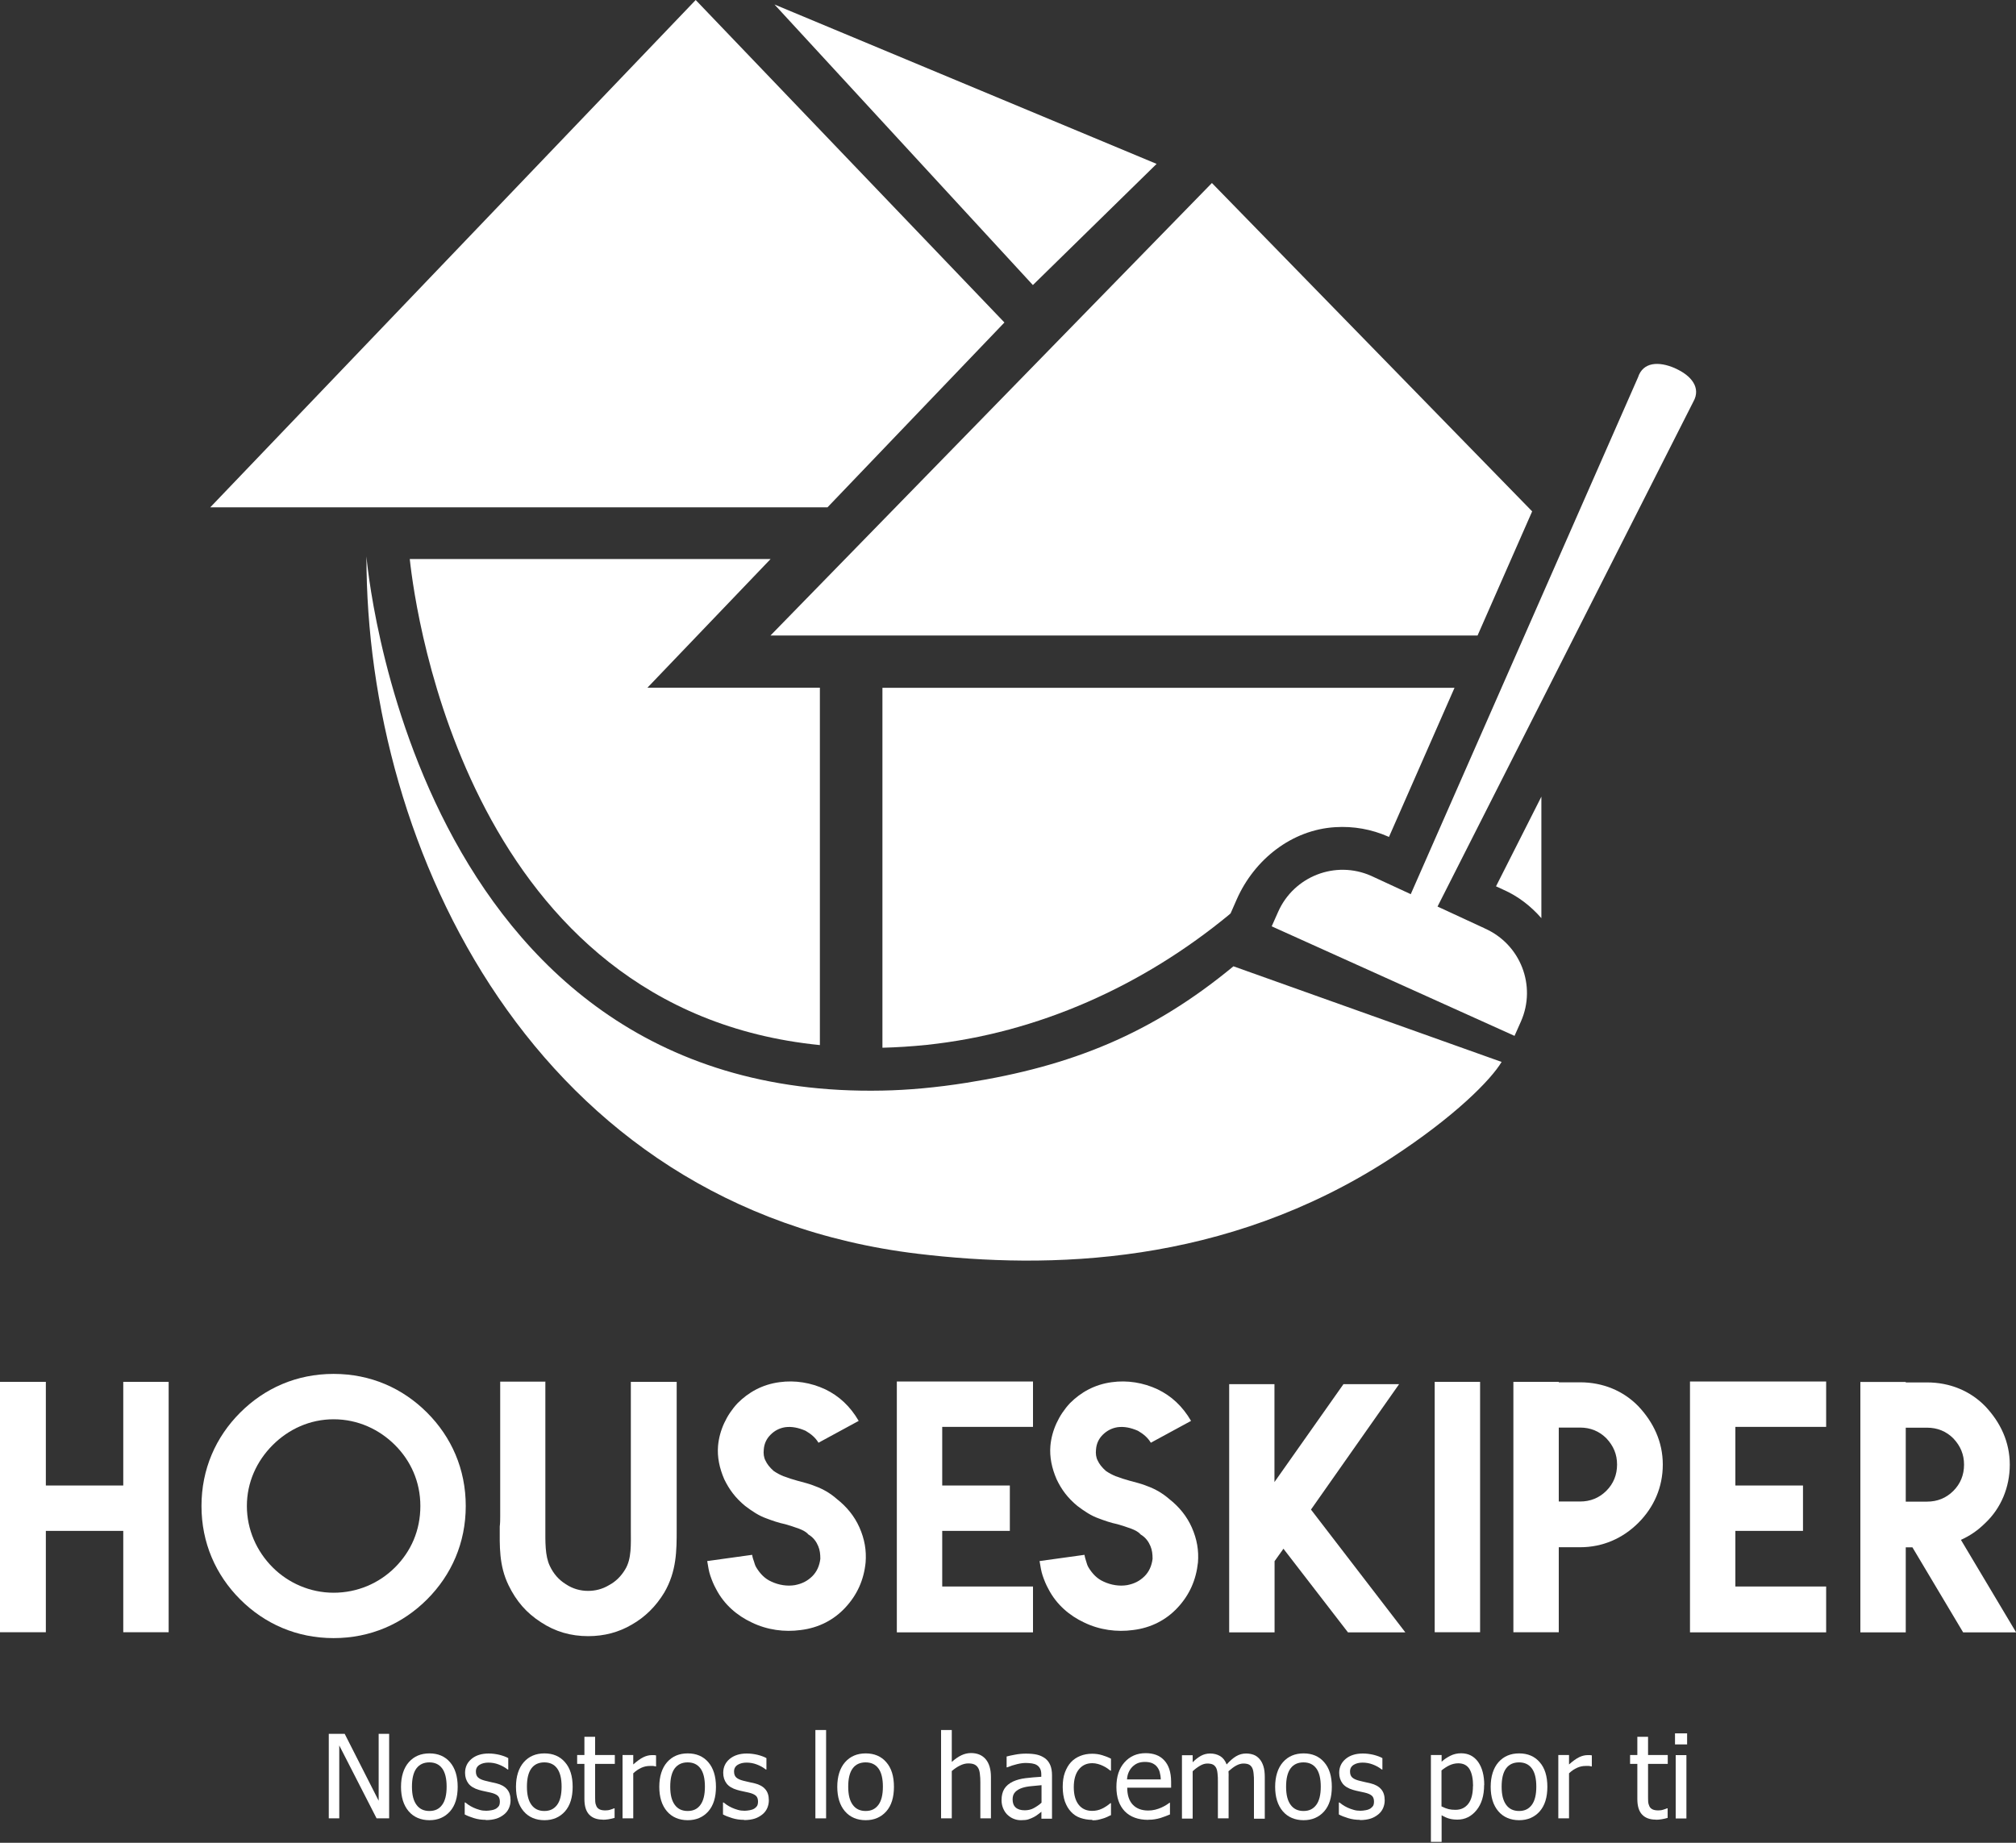 <svg width="175" height="160" viewBox="0 0 175 160" fill="none" xmlns="http://www.w3.org/2000/svg">
<rect x="0" y="0" width="175" height="160" fill="#333333" stroke="none"/>
<g clip-path="url(#clip0_212_5300)">
<path d="M87.19 28L60.39 0L18.25 44.05H71.83L87.19 28Z" fill="white"/>
<path d="M100.4 14.23L67.23 0.39L89.66 24.75L100.4 14.23Z" fill="white"/>
<path d="M128.91 80.62L119.01 76.04C115.92 74.68 112.32 76.08 110.95 79.17L110.39 80.43L131.47 89.94L132.03 88.68C133.39 85.59 131.99 81.99 128.9 80.62H128.91Z" fill="white"/>
<path d="M35.57 48.54C36.09 53.39 40.82 87.71 71.17 90.74V59.71H56.2L66.89 48.54H35.57Z" fill="white"/>
<path d="M129.85 76.95L130.48 77.24C131.8 77.82 132.9 78.69 133.8 79.72V69.17L129.86 76.96L129.85 76.95Z" fill="white"/>
<path d="M106.73 79.38L106.82 79.31L107.36 78.08C108.89 74.62 112.13 72.05 115.9 71.82C117.5 71.72 119.05 72 120.51 72.64L120.57 72.67L126.26 59.72H76.6V90.97C77.82 90.94 79.12 90.86 80.46 90.72C90.13 89.7 99.22 85.59 106.73 79.39V79.38Z" fill="white"/>
<path d="M133 44.4L105.2 15.89L66.88 55.18H128.26L133 44.4Z" fill="white"/>
<path d="M145.4 31.97C143.98 31.35 142.62 31.43 142.19 32.76L122.35 77.89L124.68 78.92L146.99 34.88C147.68 33.67 146.82 32.6 145.41 31.98L145.4 31.97Z" fill="white"/>
<path d="M109.97 70.5C106.73 70.5 104.1 67.87 104.1 64.63C104.1 67.87 101.47 70.5 98.23 70.5C101.47 70.5 104.1 73.13 104.1 76.37C104.1 73.13 106.73 70.5 109.97 70.5Z" fill="white"/>
<path d="M92.82 66C90.33 66 88.32 63.98 88.32 61.5C88.32 63.99 86.3 66 83.82 66C86.31 66 88.32 68.02 88.32 70.5C88.32 68.01 90.34 66 92.82 66Z" fill="white"/>
<path d="M110.02 48.85C108.38 48.85 107.06 47.52 107.06 45.89C107.06 47.53 105.73 48.85 104.1 48.85C105.74 48.85 107.06 50.18 107.06 51.81C107.06 50.17 108.39 48.85 110.02 48.85Z" fill="white"/>
<path d="M130.34 92.2L107.07 83.9C99.98 89.76 93.01 92.57 83.92 94.01C81.29 94.43 78.8 94.65 76.61 94.69C35.65 95.54 31.81 48.31 31.81 48.31C31.78 73.76 46.46 104.87 79.68 108.86C91 110.22 106.33 109.91 120.68 100.6C126.28 96.96 129.41 93.77 130.35 92.2H130.34Z" fill="white"/>
<path d="M3.98 119.98V128.98H10.7V119.98H14.64V141.72H10.7V132.92H3.98V141.72H0V119.98H3.98Z" fill="white"/>
<path d="M37.07 122.65C39.19 124.77 40.43 127.56 40.43 130.76C40.43 133.96 39.19 136.75 37.07 138.87C34.95 140.99 32.16 142.23 28.96 142.23C25.76 142.23 22.97 140.99 20.85 138.87C18.73 136.75 17.49 133.96 17.49 130.76C17.49 127.56 18.73 124.77 20.85 122.65C22.97 120.53 25.75 119.29 28.96 119.29C32.17 119.29 34.95 120.53 37.07 122.65ZM28.96 123.23C26.91 123.23 25.06 124.08 23.67 125.47C22.28 126.86 21.43 128.71 21.43 130.76C21.43 132.81 22.28 134.7 23.67 136.09C25.02 137.44 26.91 138.29 28.96 138.29C31.01 138.29 32.9 137.48 34.29 136.09C35.68 134.7 36.49 132.88 36.49 130.76C36.49 128.64 35.64 126.82 34.29 125.47C32.94 124.12 31.08 123.23 28.96 123.23Z" fill="white"/>
<path d="M47.34 119.98V132.61C47.34 133.85 47.3 135.08 47.73 135.97C48.04 136.63 48.5 137.17 49.12 137.55C49.7 137.94 50.36 138.13 51.05 138.13C51.67 138.13 52.29 137.98 52.87 137.63C53.45 137.32 53.91 136.86 54.26 136.28C54.84 135.35 54.76 134.08 54.76 132.8V119.98H58.74V132.8C58.74 134.62 58.74 136.43 57.66 138.28C56.93 139.48 56 140.4 54.84 141.06C53.72 141.72 52.45 142.06 51.06 142.06C49.55 142.06 48.2 141.67 46.97 140.86C45.7 140.05 44.81 139.01 44.15 137.65C43.3 135.91 43.38 134.21 43.38 132.55C43.42 132.24 43.42 131.93 43.42 131.66V119.96H47.36L47.34 119.98Z" fill="white"/>
<path d="M71.05 125.27C70.78 124.81 70.39 124.5 69.93 124.23C69.31 123.96 68.73 123.84 68.15 123.92C67.65 124 67.22 124.23 66.88 124.58C66.53 124.93 66.34 125.35 66.3 125.85C66.26 126.2 66.3 126.55 66.45 126.82C66.57 127.09 66.8 127.4 67.15 127.71C67.42 127.9 67.73 128.06 68 128.17C68.42 128.33 68.77 128.44 69.2 128.56C69.74 128.71 70.28 128.83 70.82 129.06C71.44 129.29 72.06 129.64 72.63 130.14C73.52 130.84 74.17 131.65 74.6 132.61C75.06 133.65 75.22 134.62 75.14 135.66C74.99 137.17 74.41 138.48 73.36 139.6C72.39 140.64 71.08 141.34 69.5 141.53C68.11 141.72 66.6 141.53 65.25 140.87C64.01 140.29 62.86 139.33 62.16 137.97C61.93 137.55 61.81 137.24 61.66 136.81C61.54 136.46 61.47 136.04 61.39 135.54L65.29 135C65.33 135.27 65.41 135.46 65.45 135.58C65.49 135.7 65.53 135.89 65.64 136.08C65.99 136.66 66.41 137.08 66.95 137.32C67.61 137.63 68.34 137.74 69 137.63C69.62 137.51 70.08 137.28 70.51 136.86C70.9 136.47 71.13 135.97 71.21 135.35C71.21 134.93 71.17 134.58 71.02 134.23C70.87 133.88 70.63 133.5 70.17 133.23C69.94 132.96 69.63 132.84 69.36 132.73C68.94 132.58 68.59 132.46 68.16 132.34C67.58 132.22 67.04 132.03 66.54 131.84C65.88 131.61 65.3 131.22 64.69 130.76C63.84 130.06 63.3 129.33 62.87 128.44C62.45 127.47 62.25 126.51 62.33 125.54C62.45 124.19 63.06 122.87 64.03 121.83C64.96 120.9 66.15 120.21 67.66 120.01C69.01 119.82 70.4 120.05 71.64 120.63C72.84 121.21 73.8 122.1 74.54 123.37L71.06 125.26L71.05 125.27Z" fill="white"/>
<path d="M81.79 128.98H87.66V132.92H81.79V137.75H89.67V141.73H77.85V119.95H89.67V123.89H81.79V128.99V128.98Z" fill="white"/>
<path d="M99.9 125.27C99.63 124.81 99.24 124.5 98.78 124.23C98.16 123.96 97.58 123.84 97 123.92C96.5 124 96.07 124.23 95.72 124.58C95.37 124.93 95.18 125.35 95.14 125.85C95.1 126.2 95.14 126.55 95.29 126.82C95.41 127.09 95.64 127.4 95.99 127.71C96.26 127.9 96.57 128.06 96.84 128.17C97.26 128.33 97.61 128.44 98.04 128.56C98.58 128.71 99.12 128.83 99.66 129.06C100.28 129.29 100.9 129.64 101.48 130.14C102.37 130.84 103.02 131.65 103.45 132.61C103.91 133.65 104.07 134.62 103.99 135.66C103.83 137.17 103.26 138.48 102.21 139.6C101.24 140.64 99.93 141.34 98.35 141.53C96.96 141.72 95.45 141.53 94.1 140.87C92.86 140.29 91.71 139.33 91.01 137.97C90.78 137.55 90.66 137.24 90.51 136.81C90.39 136.46 90.32 136.04 90.24 135.54L94.14 135C94.18 135.27 94.26 135.46 94.29 135.58C94.33 135.7 94.37 135.89 94.48 136.08C94.83 136.66 95.25 137.08 95.79 137.32C96.45 137.63 97.18 137.74 97.84 137.63C98.46 137.51 98.92 137.28 99.35 136.86C99.74 136.47 99.97 135.97 100.05 135.35C100.05 134.93 100.01 134.58 99.86 134.23C99.71 133.88 99.47 133.5 99.01 133.23C98.78 132.96 98.47 132.84 98.2 132.73C97.78 132.58 97.43 132.46 97 132.34C96.42 132.22 95.88 132.03 95.38 131.84C94.72 131.61 94.14 131.22 93.53 130.76C92.68 130.06 92.14 129.33 91.72 128.44C91.3 127.47 91.1 126.51 91.18 125.54C91.3 124.19 91.91 122.87 92.88 121.83C93.81 120.9 95 120.21 96.51 120.01C97.86 119.82 99.25 120.05 100.49 120.63C101.69 121.21 102.65 122.1 103.39 123.37L99.91 125.26L99.9 125.27Z" fill="white"/>
<path d="M110.63 120.18V128.68L116.62 120.18H121.45L113.8 131.07L121.99 141.73H117.01L111.41 134.47L110.64 135.55V141.73H106.7V120.18H110.64H110.63Z" fill="white"/>
<path d="M128.48 119.98V141.72H124.54V119.98H128.48Z" fill="white"/>
<path d="M135.31 119.98V120.02H137.16C139.13 120.02 140.91 120.75 142.22 122.1C143.53 123.49 144.34 125.19 144.34 127.16C144.34 129.13 143.57 130.87 142.22 132.22C140.87 133.57 139.13 134.34 137.16 134.34H135.31V141.72H131.37V119.98H135.31ZM135.31 123.96V130.37H137.16C138.05 130.37 138.82 130.06 139.44 129.44C140.06 128.82 140.37 128.05 140.37 127.16C140.37 126.27 140.06 125.54 139.44 124.88C138.82 124.26 138.05 123.95 137.16 123.95H135.31V123.96Z" fill="white"/>
<path d="M150.64 128.98H156.51V132.92H150.64V137.75H158.52V141.73H146.7V119.95H158.52V123.89H150.64V128.99V128.98Z" fill="white"/>
<path d="M175.01 141.73H170.41L166.01 134.35H165.43V141.73H161.49V119.99H165.43V120.03H167.28C169.25 120.03 171.03 120.76 172.34 122.11C173.65 123.5 174.46 125.2 174.46 127.17C174.46 129.14 173.69 130.96 172.34 132.23C171.68 132.89 170.99 133.35 170.22 133.7L175.01 141.73ZM165.43 130.38H167.28C168.17 130.38 168.94 130.07 169.56 129.45C170.18 128.83 170.49 128.06 170.49 127.17C170.49 126.28 170.18 125.55 169.56 124.89C168.94 124.27 168.17 123.96 167.28 123.96H165.43V130.37V130.38Z" fill="white"/>
<path d="M33.78 157.88H32.69L29.45 151.55V157.88H28.54V150.54H29.92L32.87 156.35V150.54H33.78V157.88Z" fill="white"/>
<path d="M39.73 155.13C39.73 156.06 39.51 156.77 39.06 157.28C38.61 157.78 38.02 158.04 37.28 158.04C36.54 158.04 35.91 157.78 35.47 157.26C35.03 156.74 34.81 156.03 34.81 155.14C34.81 154.25 35.04 153.51 35.49 153C35.94 152.49 36.54 152.24 37.28 152.24C38.02 152.24 38.62 152.49 39.06 153C39.5 153.51 39.73 154.22 39.73 155.15V155.13ZM38.77 155.13C38.77 154.42 38.64 153.89 38.38 153.54C38.12 153.19 37.75 153.02 37.27 153.02C36.79 153.02 36.42 153.19 36.15 153.54C35.89 153.89 35.76 154.42 35.76 155.13C35.76 155.84 35.89 156.34 36.15 156.7C36.41 157.06 36.78 157.24 37.27 157.24C37.76 157.24 38.12 157.07 38.38 156.71C38.64 156.36 38.77 155.83 38.77 155.13Z" fill="white"/>
<path d="M42.17 158.01C41.8 158.01 41.46 157.96 41.14 157.86C40.82 157.76 40.56 157.66 40.34 157.54V156.5H40.39C40.47 156.56 40.56 156.63 40.67 156.71C40.78 156.79 40.92 156.86 41.1 156.95C41.26 157.02 41.43 157.09 41.62 157.14C41.81 157.2 42 157.22 42.21 157.22C42.36 157.22 42.52 157.2 42.68 157.17C42.85 157.14 42.97 157.09 43.06 157.04C43.18 156.96 43.26 156.88 43.31 156.8C43.36 156.71 43.39 156.59 43.39 156.42C43.39 156.2 43.33 156.03 43.21 155.92C43.09 155.81 42.88 155.71 42.57 155.64C42.45 155.61 42.3 155.58 42.11 155.54C41.92 155.5 41.74 155.46 41.58 155.41C41.16 155.29 40.85 155.1 40.66 154.85C40.47 154.6 40.37 154.29 40.37 153.93C40.37 153.43 40.56 153.03 40.93 152.72C41.3 152.41 41.8 152.25 42.42 152.25C42.73 152.25 43.03 152.29 43.34 152.36C43.65 152.44 43.91 152.53 44.12 152.65V153.64H44.07C43.83 153.45 43.57 153.31 43.28 153.2C42.99 153.09 42.7 153.04 42.4 153.04C42.1 153.04 41.84 153.1 41.63 153.23C41.42 153.36 41.31 153.55 41.31 153.81C41.31 154.04 41.37 154.21 41.5 154.33C41.63 154.45 41.83 154.54 42.1 154.61C42.24 154.65 42.39 154.68 42.56 154.72C42.73 154.76 42.91 154.8 43.09 154.84C43.5 154.94 43.8 155.11 44.01 155.35C44.22 155.59 44.32 155.91 44.32 156.32C44.32 156.56 44.27 156.78 44.18 156.99C44.09 157.2 43.95 157.38 43.77 157.53C43.57 157.69 43.35 157.82 43.1 157.9C42.85 157.98 42.54 158.03 42.17 158.03V158.01Z" fill="white"/>
<path d="M49.71 155.13C49.71 156.06 49.49 156.77 49.04 157.28C48.59 157.78 48 158.04 47.26 158.04C46.52 158.04 45.89 157.78 45.45 157.26C45.01 156.74 44.79 156.03 44.79 155.14C44.79 154.25 45.02 153.51 45.47 153C45.92 152.49 46.52 152.24 47.26 152.24C48 152.24 48.6 152.49 49.04 153C49.49 153.51 49.71 154.22 49.71 155.15V155.13ZM48.75 155.13C48.75 154.42 48.62 153.89 48.36 153.54C48.1 153.19 47.73 153.02 47.25 153.02C46.77 153.02 46.39 153.19 46.13 153.54C45.87 153.89 45.74 154.42 45.74 155.13C45.74 155.84 45.87 156.34 46.13 156.7C46.39 157.06 46.76 157.24 47.25 157.24C47.74 157.24 48.09 157.07 48.36 156.71C48.62 156.36 48.75 155.83 48.75 155.13Z" fill="white"/>
<path d="M52.33 157.99C51.82 157.99 51.43 157.85 51.15 157.56C50.87 157.27 50.73 156.82 50.73 156.2V153.15H50.1V152.38H50.73V150.8H51.66V152.38H53.37V153.15H51.66V155.77C51.66 156.05 51.66 156.26 51.67 156.42C51.68 156.58 51.72 156.71 51.78 156.84C51.84 156.96 51.93 157.04 52.05 157.1C52.17 157.16 52.34 157.19 52.56 157.19C52.71 157.19 52.86 157.17 53 157.12C53.14 157.08 53.24 157.04 53.3 157.01H53.35V157.84C53.18 157.89 53 157.93 52.82 157.96C52.64 157.99 52.48 158 52.32 158L52.33 157.99Z" fill="white"/>
<path d="M56.96 153.37H56.91C56.84 153.35 56.77 153.34 56.69 153.33C56.61 153.32 56.52 153.33 56.41 153.33C56.16 153.33 55.91 153.38 55.67 153.49C55.43 153.6 55.19 153.76 54.97 153.97V157.88H54.04V152.38H54.97V153.2C55.31 152.9 55.6 152.69 55.85 152.57C56.1 152.45 56.35 152.39 56.58 152.39C56.67 152.39 56.75 152.39 56.79 152.39C56.83 152.39 56.89 152.4 56.95 152.41V153.38L56.96 153.37Z" fill="white"/>
<path d="M62.15 155.13C62.15 156.06 61.93 156.77 61.48 157.28C61.03 157.78 60.44 158.04 59.7 158.04C58.96 158.04 58.33 157.78 57.89 157.26C57.45 156.74 57.23 156.03 57.23 155.14C57.23 154.25 57.46 153.51 57.91 153C58.36 152.49 58.96 152.24 59.7 152.24C60.44 152.24 61.04 152.49 61.48 153C61.92 153.51 62.15 154.22 62.15 155.15V155.13ZM61.19 155.13C61.19 154.42 61.06 153.89 60.8 153.54C60.54 153.19 60.17 153.02 59.69 153.02C59.21 153.02 58.84 153.19 58.57 153.54C58.31 153.89 58.18 154.42 58.18 155.13C58.18 155.84 58.31 156.34 58.57 156.7C58.83 157.06 59.2 157.24 59.69 157.24C60.18 157.24 60.54 157.07 60.8 156.71C61.06 156.36 61.19 155.83 61.19 155.13Z" fill="white"/>
<path d="M64.59 158.01C64.22 158.01 63.88 157.96 63.56 157.86C63.24 157.76 62.97 157.66 62.76 157.54V156.5H62.81C62.89 156.56 62.98 156.63 63.09 156.71C63.2 156.79 63.34 156.86 63.52 156.95C63.68 157.02 63.85 157.09 64.04 157.14C64.23 157.2 64.43 157.22 64.63 157.22C64.78 157.22 64.94 157.2 65.1 157.17C65.26 157.14 65.39 157.09 65.47 157.04C65.59 156.96 65.67 156.88 65.72 156.8C65.77 156.71 65.8 156.59 65.8 156.42C65.8 156.2 65.74 156.03 65.62 155.92C65.5 155.81 65.29 155.71 64.98 155.64C64.86 155.61 64.71 155.58 64.52 155.54C64.33 155.5 64.15 155.46 63.99 155.41C63.57 155.29 63.26 155.1 63.07 154.85C62.88 154.6 62.78 154.29 62.78 153.93C62.78 153.43 62.97 153.03 63.34 152.72C63.72 152.41 64.21 152.25 64.83 152.25C65.13 152.25 65.44 152.29 65.75 152.36C66.06 152.44 66.32 152.53 66.53 152.65V153.64H66.48C66.24 153.45 65.98 153.31 65.69 153.2C65.4 153.09 65.11 153.04 64.81 153.04C64.51 153.04 64.25 153.1 64.04 153.23C63.83 153.36 63.72 153.55 63.72 153.81C63.72 154.04 63.78 154.21 63.91 154.33C64.04 154.45 64.24 154.54 64.51 154.61C64.65 154.65 64.8 154.68 64.97 154.72C65.14 154.76 65.32 154.8 65.51 154.84C65.92 154.94 66.22 155.11 66.43 155.35C66.64 155.59 66.74 155.91 66.74 156.32C66.74 156.56 66.69 156.78 66.6 156.99C66.51 157.2 66.37 157.38 66.19 157.53C65.99 157.69 65.77 157.82 65.52 157.9C65.27 157.98 64.96 158.03 64.59 158.03V158.01Z" fill="white"/>
<path d="M71.71 157.88H70.78V150.21H71.71V157.88Z" fill="white"/>
<path d="M77.6 155.13C77.6 156.06 77.38 156.77 76.93 157.28C76.48 157.78 75.89 158.04 75.15 158.04C74.41 158.04 73.78 157.78 73.34 157.26C72.9 156.74 72.68 156.03 72.68 155.14C72.68 154.25 72.91 153.51 73.36 153C73.81 152.49 74.41 152.24 75.15 152.24C75.89 152.24 76.49 152.49 76.93 153C77.38 153.51 77.6 154.22 77.6 155.15V155.13ZM76.64 155.13C76.64 154.42 76.51 153.89 76.25 153.54C75.99 153.19 75.62 153.02 75.14 153.02C74.66 153.02 74.28 153.19 74.02 153.54C73.76 153.89 73.63 154.42 73.63 155.13C73.63 155.84 73.76 156.34 74.02 156.7C74.28 157.06 74.65 157.24 75.14 157.24C75.63 157.24 75.98 157.07 76.25 156.71C76.51 156.36 76.64 155.83 76.64 155.13Z" fill="white"/>
<path d="M86.03 157.88H85.1V154.75C85.1 154.5 85.09 154.26 85.06 154.04C85.04 153.82 84.99 153.65 84.92 153.52C84.84 153.38 84.74 153.28 84.6 153.21C84.46 153.14 84.28 153.11 84.05 153.11C83.82 153.11 83.58 153.17 83.34 153.29C83.09 153.41 82.86 153.57 82.62 153.77V157.88H81.69V150.21H82.62V152.98C82.9 152.73 83.17 152.54 83.44 152.41C83.71 152.28 83.99 152.21 84.29 152.21C84.83 152.21 85.26 152.39 85.56 152.74C85.86 153.09 86.02 153.61 86.02 154.29V157.86L86.03 157.88Z" fill="white"/>
<path d="M90.41 157.3C90.33 157.36 90.23 157.43 90.11 157.53C89.98 157.63 89.86 157.71 89.74 157.77C89.58 157.85 89.42 157.92 89.26 157.97C89.11 158.02 88.89 158.04 88.62 158.04C88.39 158.04 88.18 158 87.97 157.91C87.77 157.83 87.59 157.7 87.43 157.55C87.28 157.4 87.16 157.21 87.07 156.99C86.98 156.77 86.94 156.53 86.94 156.29C86.94 155.91 87.02 155.58 87.18 155.32C87.34 155.06 87.6 154.84 87.94 154.68C88.25 154.54 88.61 154.44 89.03 154.39C89.45 154.34 89.9 154.3 90.39 154.27V154.09C90.39 153.87 90.36 153.7 90.29 153.57C90.22 153.44 90.13 153.33 90.01 153.26C89.89 153.18 89.75 153.14 89.58 153.11C89.41 153.09 89.23 153.07 89.05 153.07C88.84 153.07 88.59 153.1 88.3 153.17C88.01 153.24 87.72 153.33 87.43 153.45H87.38V152.51C87.55 152.46 87.8 152.41 88.11 152.35C88.43 152.29 88.74 152.26 89.06 152.26C89.44 152.26 89.76 152.29 90.02 152.35C90.28 152.41 90.51 152.52 90.72 152.67C90.92 152.82 91.07 153.02 91.17 153.26C91.27 153.5 91.32 153.79 91.32 154.14V157.91H90.4V157.32L90.41 157.3ZM90.41 156.53V155C90.19 155.02 89.91 155.05 89.57 155.08C89.23 155.11 88.96 155.16 88.75 155.23C88.5 155.31 88.3 155.42 88.14 155.58C87.98 155.74 87.9 155.95 87.9 156.23C87.9 156.55 87.99 156.78 88.17 156.94C88.35 157.1 88.61 157.18 88.95 157.18C89.24 157.18 89.51 157.12 89.74 156.99C89.98 156.86 90.2 156.71 90.41 156.52V156.53Z" fill="white"/>
<path d="M94.82 158.01C94.44 158.01 94.1 157.95 93.78 157.84C93.46 157.73 93.19 157.55 92.97 157.31C92.74 157.07 92.57 156.77 92.44 156.42C92.32 156.06 92.25 155.64 92.25 155.15C92.25 154.66 92.31 154.25 92.44 153.9C92.57 153.55 92.74 153.25 92.96 153.01C93.18 152.77 93.45 152.59 93.77 152.46C94.09 152.33 94.44 152.27 94.81 152.27C95.11 152.27 95.4 152.31 95.69 152.4C95.97 152.49 96.22 152.58 96.44 152.7V153.74H96.39C96.32 153.68 96.24 153.62 96.14 153.55C96.04 153.48 95.91 153.4 95.76 153.33C95.63 153.26 95.48 153.21 95.31 153.16C95.14 153.11 94.97 153.09 94.81 153.09C94.33 153.09 93.94 153.27 93.65 153.63C93.36 153.99 93.21 154.51 93.21 155.17C93.21 155.83 93.35 156.33 93.63 156.69C93.91 157.05 94.3 157.23 94.8 157.23C95.1 157.23 95.39 157.17 95.66 157.04C95.93 156.91 96.17 156.75 96.39 156.56H96.44V157.6C96.35 157.64 96.23 157.69 96.1 157.76C95.96 157.82 95.84 157.87 95.72 157.9C95.56 157.95 95.42 157.98 95.3 158.01C95.18 158.04 95.01 158.05 94.82 158.05V158.01Z" fill="white"/>
<path d="M99.68 158.01C98.8 158.01 98.12 157.76 97.64 157.27C97.16 156.77 96.91 156.07 96.91 155.16C96.91 154.25 97.14 153.55 97.61 153.02C98.08 152.49 98.69 152.22 99.45 152.22C99.79 152.22 100.09 152.27 100.36 152.37C100.63 152.47 100.85 152.62 101.05 152.83C101.25 153.04 101.4 153.3 101.5 153.6C101.6 153.9 101.66 154.28 101.66 154.72V155.22H97.85C97.85 155.86 98.01 156.35 98.33 156.69C98.65 157.03 99.1 157.2 99.67 157.2C99.87 157.2 100.07 157.18 100.27 157.13C100.47 157.08 100.64 157.02 100.8 156.95C100.97 156.87 101.11 156.8 101.22 156.73C101.34 156.66 101.43 156.59 101.51 156.53H101.56V157.54C101.45 157.58 101.32 157.64 101.16 157.7C101 157.76 100.85 157.81 100.73 157.85C100.55 157.9 100.39 157.94 100.24 157.96C100.09 157.99 99.91 158 99.69 158L99.68 158.01ZM100.76 154.52C100.76 154.27 100.72 154.06 100.67 153.87C100.62 153.68 100.54 153.54 100.44 153.41C100.33 153.27 100.19 153.17 100.02 153.09C99.85 153.02 99.64 152.98 99.39 152.98C99.14 152.98 98.93 153.02 98.76 153.09C98.59 153.16 98.43 153.27 98.29 153.41C98.15 153.55 98.05 153.71 97.97 153.89C97.89 154.07 97.85 154.27 97.83 154.5H100.74L100.76 154.52Z" fill="white"/>
<path d="M108.85 157.88V154.7C108.85 154.45 108.85 154.21 108.82 154C108.8 153.78 108.76 153.62 108.7 153.5C108.63 153.37 108.54 153.27 108.42 153.21C108.3 153.15 108.13 153.12 107.93 153.12C107.74 153.12 107.53 153.18 107.32 153.29C107.1 153.41 106.88 153.58 106.64 153.79C106.64 153.85 106.64 153.91 106.65 153.99C106.66 154.07 106.65 154.16 106.65 154.26V157.88H105.72V154.7C105.72 154.45 105.72 154.21 105.69 154C105.67 153.78 105.63 153.62 105.57 153.5C105.5 153.37 105.41 153.27 105.29 153.21C105.17 153.15 105 153.12 104.8 153.12C104.6 153.12 104.39 153.18 104.17 153.31C103.95 153.44 103.74 153.59 103.53 153.79V157.9H102.6V152.4H103.53V153.01C103.77 152.77 104.01 152.58 104.25 152.45C104.49 152.32 104.75 152.25 105.04 152.25C105.37 152.25 105.65 152.32 105.91 152.47C106.16 152.62 106.35 152.86 106.48 153.2C106.76 152.89 107.03 152.65 107.3 152.49C107.57 152.33 107.85 152.25 108.17 152.25C108.41 152.25 108.62 152.29 108.82 152.36C109.01 152.43 109.18 152.55 109.33 152.72C109.48 152.89 109.59 153.1 109.67 153.35C109.75 153.6 109.79 153.91 109.79 154.29V157.91H108.86L108.85 157.88Z" fill="white"/>
<path d="M115.61 155.13C115.61 156.06 115.39 156.77 114.94 157.28C114.49 157.78 113.9 158.04 113.16 158.04C112.42 158.04 111.79 157.78 111.35 157.26C110.91 156.74 110.69 156.03 110.69 155.14C110.69 154.25 110.92 153.51 111.37 153C111.82 152.49 112.42 152.24 113.16 152.24C113.9 152.24 114.5 152.49 114.94 153C115.39 153.51 115.61 154.22 115.61 155.15V155.13ZM114.65 155.13C114.65 154.42 114.52 153.89 114.26 153.54C114 153.19 113.63 153.02 113.15 153.02C112.67 153.02 112.29 153.19 112.03 153.54C111.77 153.89 111.64 154.42 111.64 155.13C111.64 155.84 111.77 156.34 112.03 156.7C112.29 157.06 112.66 157.24 113.15 157.24C113.64 157.24 113.99 157.07 114.26 156.71C114.52 156.36 114.65 155.83 114.65 155.13Z" fill="white"/>
<path d="M118.05 158.01C117.68 158.01 117.34 157.96 117.02 157.86C116.7 157.76 116.43 157.66 116.22 157.54V156.5H116.27C116.35 156.56 116.44 156.63 116.55 156.71C116.66 156.79 116.8 156.86 116.98 156.95C117.14 157.02 117.31 157.09 117.5 157.14C117.69 157.2 117.88 157.22 118.09 157.22C118.24 157.22 118.4 157.2 118.56 157.17C118.73 157.14 118.85 157.09 118.94 157.04C119.05 156.96 119.14 156.88 119.19 156.8C119.24 156.71 119.27 156.59 119.27 156.42C119.27 156.2 119.21 156.03 119.09 155.92C118.97 155.81 118.76 155.71 118.45 155.64C118.33 155.61 118.18 155.58 117.99 155.54C117.8 155.5 117.62 155.46 117.46 155.41C117.04 155.29 116.73 155.1 116.54 154.85C116.35 154.6 116.25 154.29 116.25 153.93C116.25 153.43 116.44 153.03 116.81 152.72C117.18 152.41 117.68 152.25 118.3 152.25C118.61 152.25 118.91 152.29 119.22 152.36C119.53 152.44 119.79 152.53 120 152.65V153.64H119.95C119.71 153.45 119.45 153.31 119.16 153.2C118.87 153.09 118.58 153.04 118.28 153.04C117.98 153.04 117.72 153.1 117.51 153.23C117.3 153.36 117.19 153.55 117.19 153.81C117.19 154.04 117.25 154.21 117.38 154.33C117.51 154.45 117.71 154.54 117.98 154.61C118.12 154.65 118.27 154.68 118.44 154.72C118.61 154.76 118.79 154.8 118.97 154.84C119.38 154.94 119.68 155.11 119.89 155.35C120.1 155.59 120.2 155.91 120.2 156.32C120.2 156.56 120.15 156.78 120.06 156.99C119.97 157.2 119.83 157.38 119.65 157.53C119.45 157.69 119.23 157.82 118.98 157.9C118.73 157.98 118.42 158.03 118.05 158.03V158.01Z" fill="white"/>
<path d="M128.83 154.98C128.83 155.9 128.61 156.63 128.17 157.17C127.73 157.71 127.18 157.99 126.51 157.99C126.24 157.99 126 157.96 125.79 157.9C125.58 157.84 125.36 157.74 125.14 157.61V159.92H124.21V152.38H125.14V152.96C125.37 152.75 125.63 152.58 125.91 152.44C126.19 152.3 126.5 152.23 126.83 152.23C127.46 152.23 127.95 152.48 128.31 152.98C128.66 153.48 128.84 154.15 128.84 154.99L128.83 154.98ZM127.87 155.08C127.87 154.45 127.77 153.96 127.57 153.62C127.37 153.28 127.04 153.1 126.59 153.1C126.33 153.1 126.07 153.16 125.83 153.27C125.58 153.39 125.35 153.54 125.13 153.72V156.84C125.37 156.96 125.58 157.04 125.75 157.08C125.92 157.12 126.12 157.14 126.34 157.14C126.82 157.14 127.19 156.96 127.46 156.61C127.73 156.26 127.86 155.74 127.86 155.07L127.87 155.08Z" fill="white"/>
<path d="M134.32 155.13C134.32 156.06 134.1 156.77 133.65 157.28C133.2 157.78 132.61 158.04 131.87 158.04C131.13 158.04 130.5 157.78 130.06 157.26C129.62 156.74 129.4 156.03 129.4 155.14C129.4 154.25 129.63 153.51 130.08 153C130.53 152.49 131.13 152.24 131.87 152.24C132.61 152.24 133.21 152.49 133.65 153C134.1 153.51 134.32 154.22 134.32 155.15V155.13ZM133.36 155.13C133.36 154.42 133.23 153.89 132.97 153.54C132.71 153.19 132.34 153.02 131.86 153.02C131.38 153.02 131 153.19 130.74 153.54C130.48 153.89 130.35 154.42 130.35 155.13C130.35 155.84 130.48 156.34 130.74 156.7C131 157.06 131.37 157.24 131.86 157.24C132.35 157.24 132.7 157.07 132.97 156.71C133.23 156.36 133.36 155.83 133.36 155.13Z" fill="white"/>
<path d="M138.19 153.37H138.14C138.07 153.35 138 153.34 137.92 153.33C137.84 153.32 137.75 153.33 137.64 153.33C137.39 153.33 137.14 153.38 136.9 153.49C136.65 153.6 136.42 153.76 136.2 153.97V157.88H135.27V152.38H136.2V153.2C136.54 152.9 136.83 152.69 137.08 152.57C137.33 152.45 137.58 152.39 137.81 152.39C137.91 152.39 137.98 152.39 138.02 152.39C138.06 152.39 138.12 152.4 138.18 152.41V153.38L138.19 153.37Z" fill="white"/>
<path d="M143.73 157.99C143.22 157.99 142.83 157.85 142.55 157.56C142.27 157.27 142.13 156.82 142.13 156.2V153.15H141.5V152.38H142.13V150.8H143.06V152.38H144.77V153.15H143.06V155.77C143.06 156.05 143.06 156.26 143.07 156.42C143.08 156.58 143.12 156.71 143.18 156.84C143.24 156.96 143.33 157.04 143.45 157.1C143.57 157.16 143.74 157.19 143.96 157.19C144.11 157.19 144.26 157.17 144.4 157.12C144.54 157.08 144.64 157.04 144.71 157.01H144.76V157.84C144.59 157.89 144.41 157.93 144.23 157.96C144.05 157.99 143.89 158 143.73 158V157.99Z" fill="white"/>
<path d="M146.45 151.46H145.4V150.5H146.45V151.46ZM146.39 157.89H145.46V152.39H146.39V157.89Z" fill="white"/>
</g>
<defs>
<clipPath id="clip0_212_5300">
<rect width="175.01" height="159.91" fill="white"/>
</clipPath>
</defs>
</svg>

